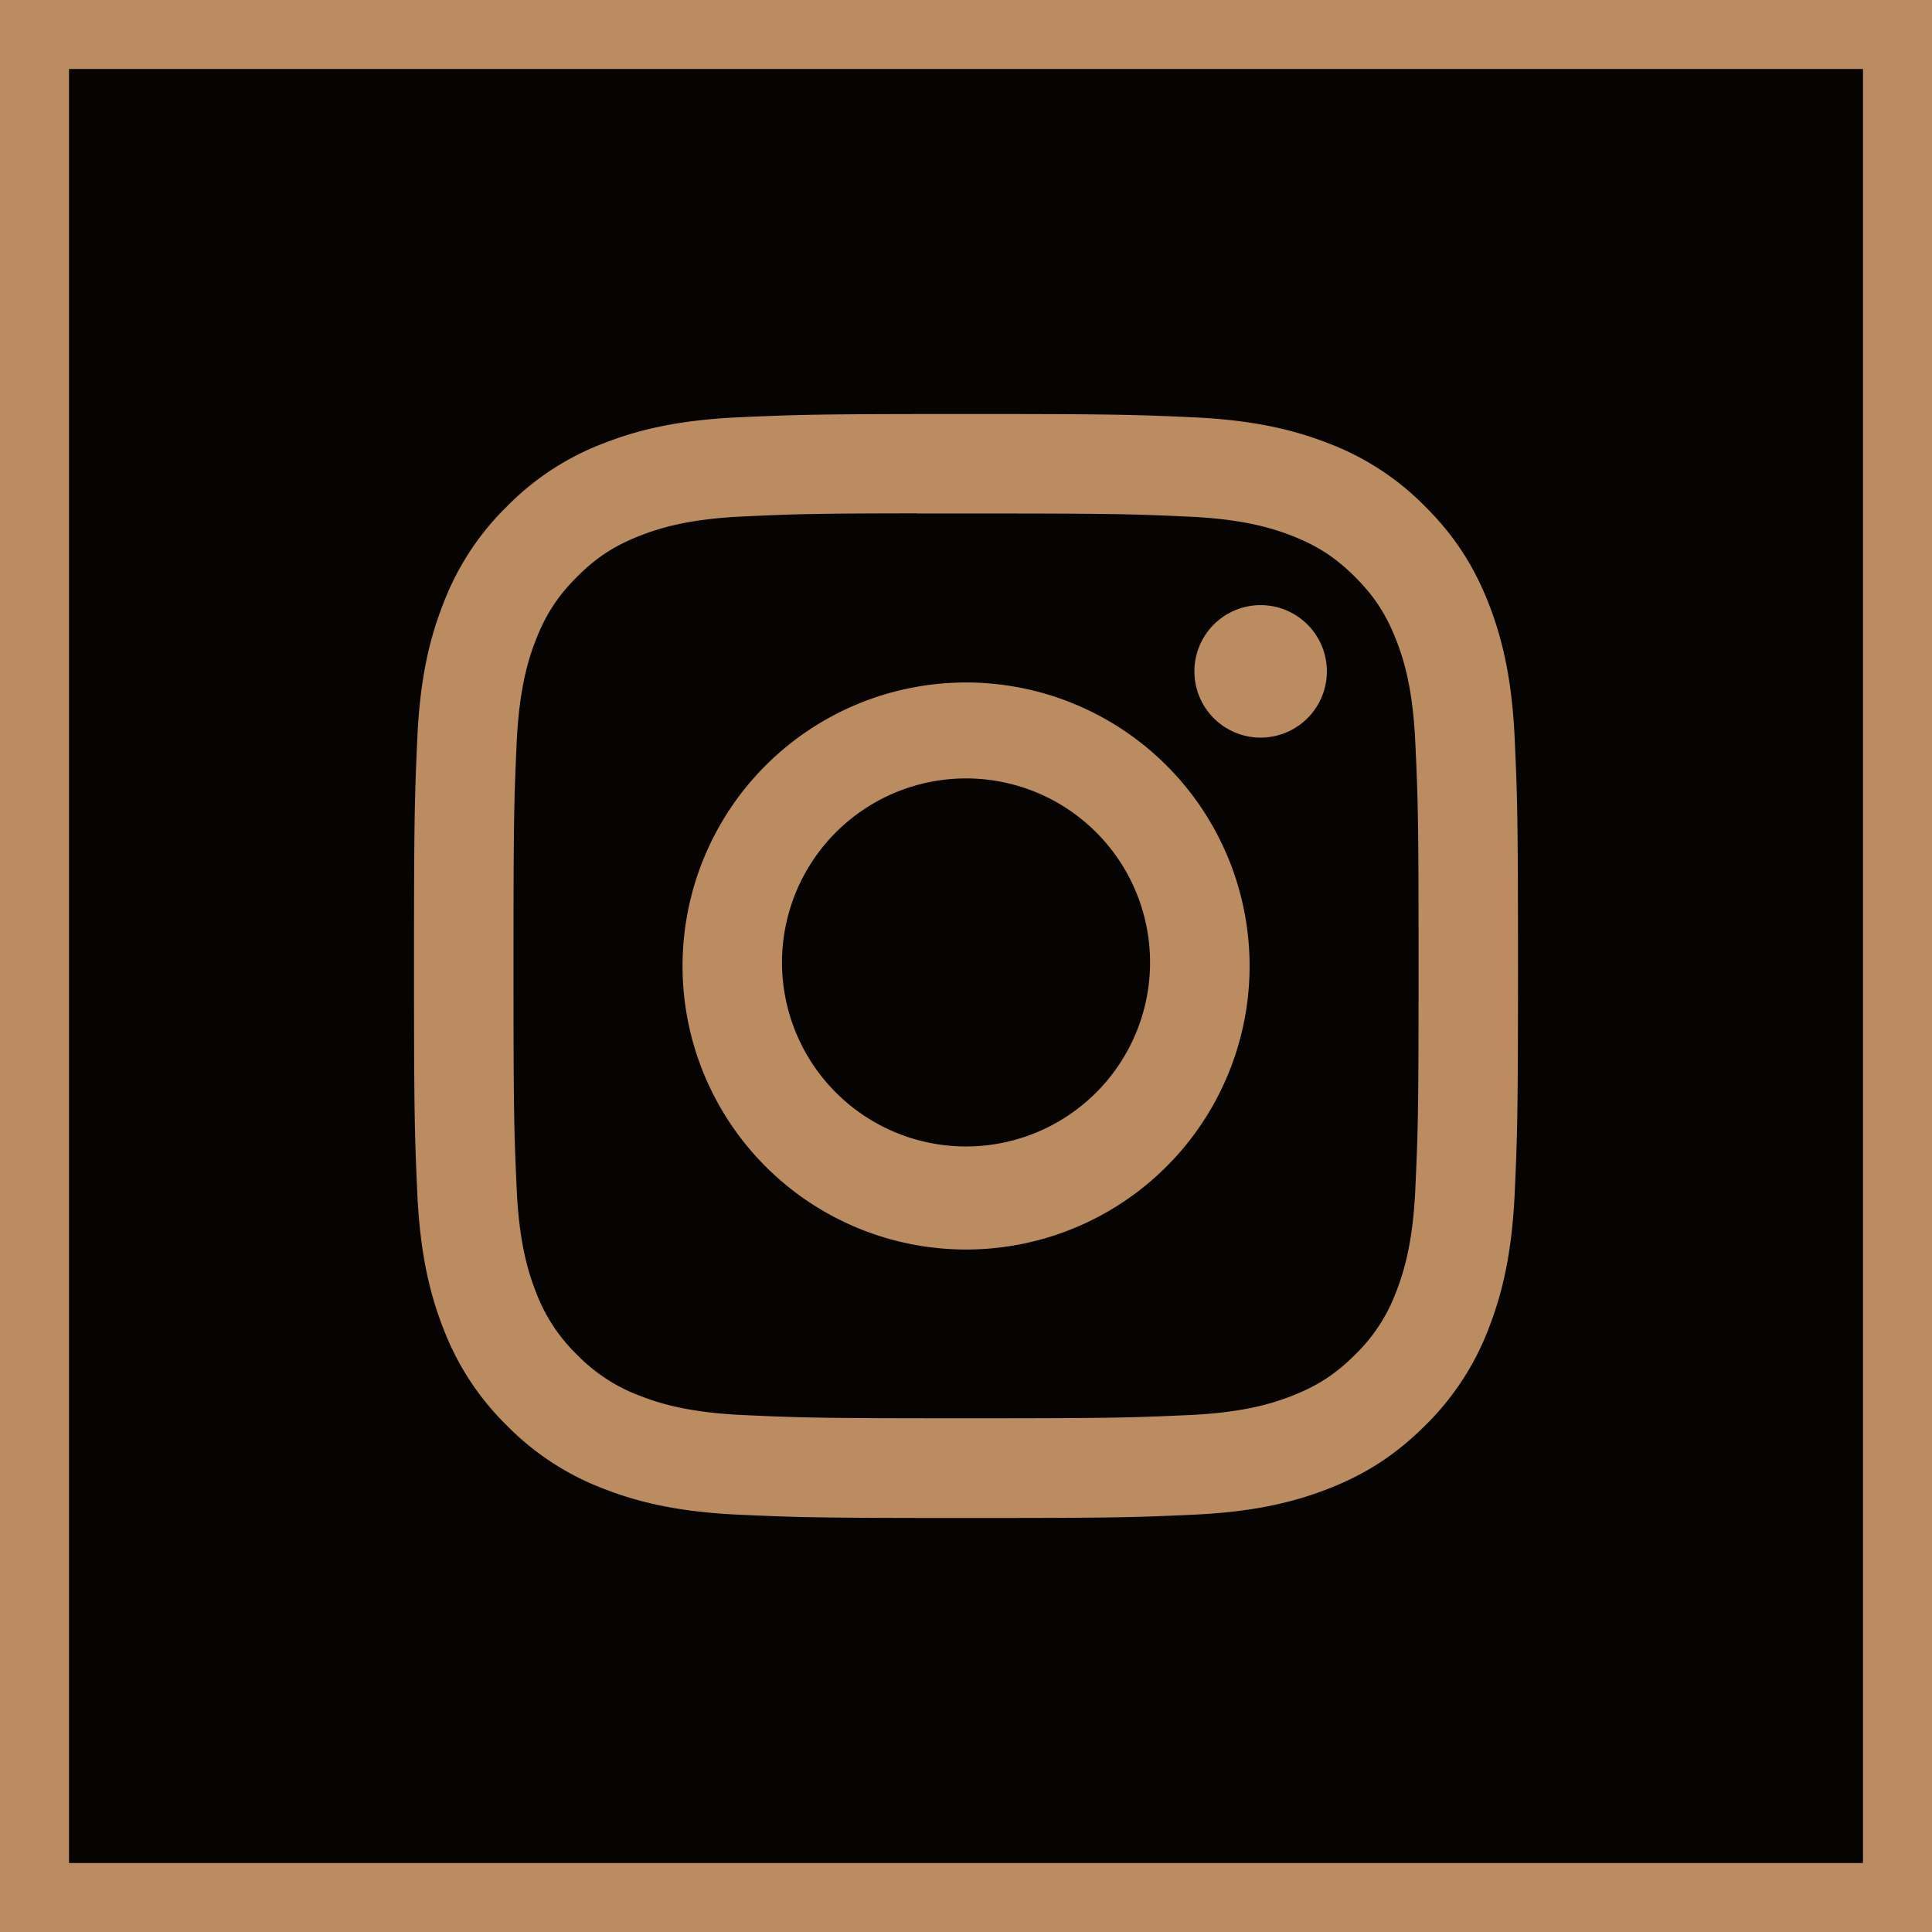 <svg width="28" height="28" fill="none" xmlns="http://www.w3.org/2000/svg"><path fill="#050402" d="M.5.5h27v27H.5z"/><path fill-rule="evenodd" clip-rule="evenodd" d="M10.702 6.048C11.555 6.01 11.828 6 14.001 6h-.003c2.174 0 2.445.01 3.299.048.851.04 1.433.174 1.943.372a3.91 3.91 0 0 1 1.417.923c.445.444.718.89.923 1.417.197.508.332 1.09.372 1.941.038.854.048 1.126.048 3.3 0 2.172-.01 2.444-.048 3.297-.04.852-.175 1.433-.372 1.942a3.927 3.927 0 0 1-.923 1.417c-.445.445-.89.719-1.416.923-.51.198-1.091.333-1.943.372-.853.039-1.125.048-3.298.048s-2.445-.01-3.299-.048c-.851-.04-1.433-.174-1.942-.372a3.918 3.918 0 0 1-1.416-.923 3.92 3.92 0 0 1-.923-1.417c-.198-.509-.332-1.09-.372-1.942C6.01 16.445 6 16.173 6 14s.01-2.445.048-3.299c.038-.851.173-1.433.372-1.941a3.92 3.92 0 0 1 .923-1.417A3.917 3.917 0 0 1 8.76 6.42c.509-.198 1.09-.333 1.942-.372Zm3.032 1.394h.267c2.136 0 2.389.007 3.233.046.78.035 1.203.166 1.485.275.373.145.64.319.92.599.28.28.453.546.598.92.11.281.24.705.275 1.485.039.843.047 1.096.047 3.231s-.008 2.389-.047 3.232c-.035.78-.166 1.203-.275 1.485a2.47 2.47 0 0 1-.599.919c-.28.28-.546.453-.92.598-.28.11-.704.24-1.484.276-.844.038-1.097.047-3.233.047s-2.39-.009-3.233-.047c-.78-.036-1.203-.166-1.485-.276a2.478 2.478 0 0 1-.92-.598 2.48 2.48 0 0 1-.6-.92c-.109-.281-.24-.705-.275-1.485-.038-.843-.046-1.096-.046-3.233 0-2.136.008-2.388.046-3.231.036-.78.166-1.204.276-1.486.145-.373.319-.64.599-.92.28-.28.546-.453.92-.598.282-.11.705-.24 1.485-.276.738-.034 1.024-.044 2.515-.045v.002h.45ZM18.27 8.77a.96.96 0 1 0 0 1.92.96.96 0 0 0 0-1.92Z" fill="#BB8C5F"/><path fill-rule="evenodd" clip-rule="evenodd" d="M9.892 14a4.109 4.109 0 1 1 8.218 0 4.109 4.109 0 0 1-8.218 0Zm6.775 0a2.667 2.667 0 1 0-5.333 0 2.667 2.667 0 0 0 5.333 0Z" fill="#BB8C5F"/><path stroke="#BB8C5F" d="M.5.5h27v27H.5z"/></svg>